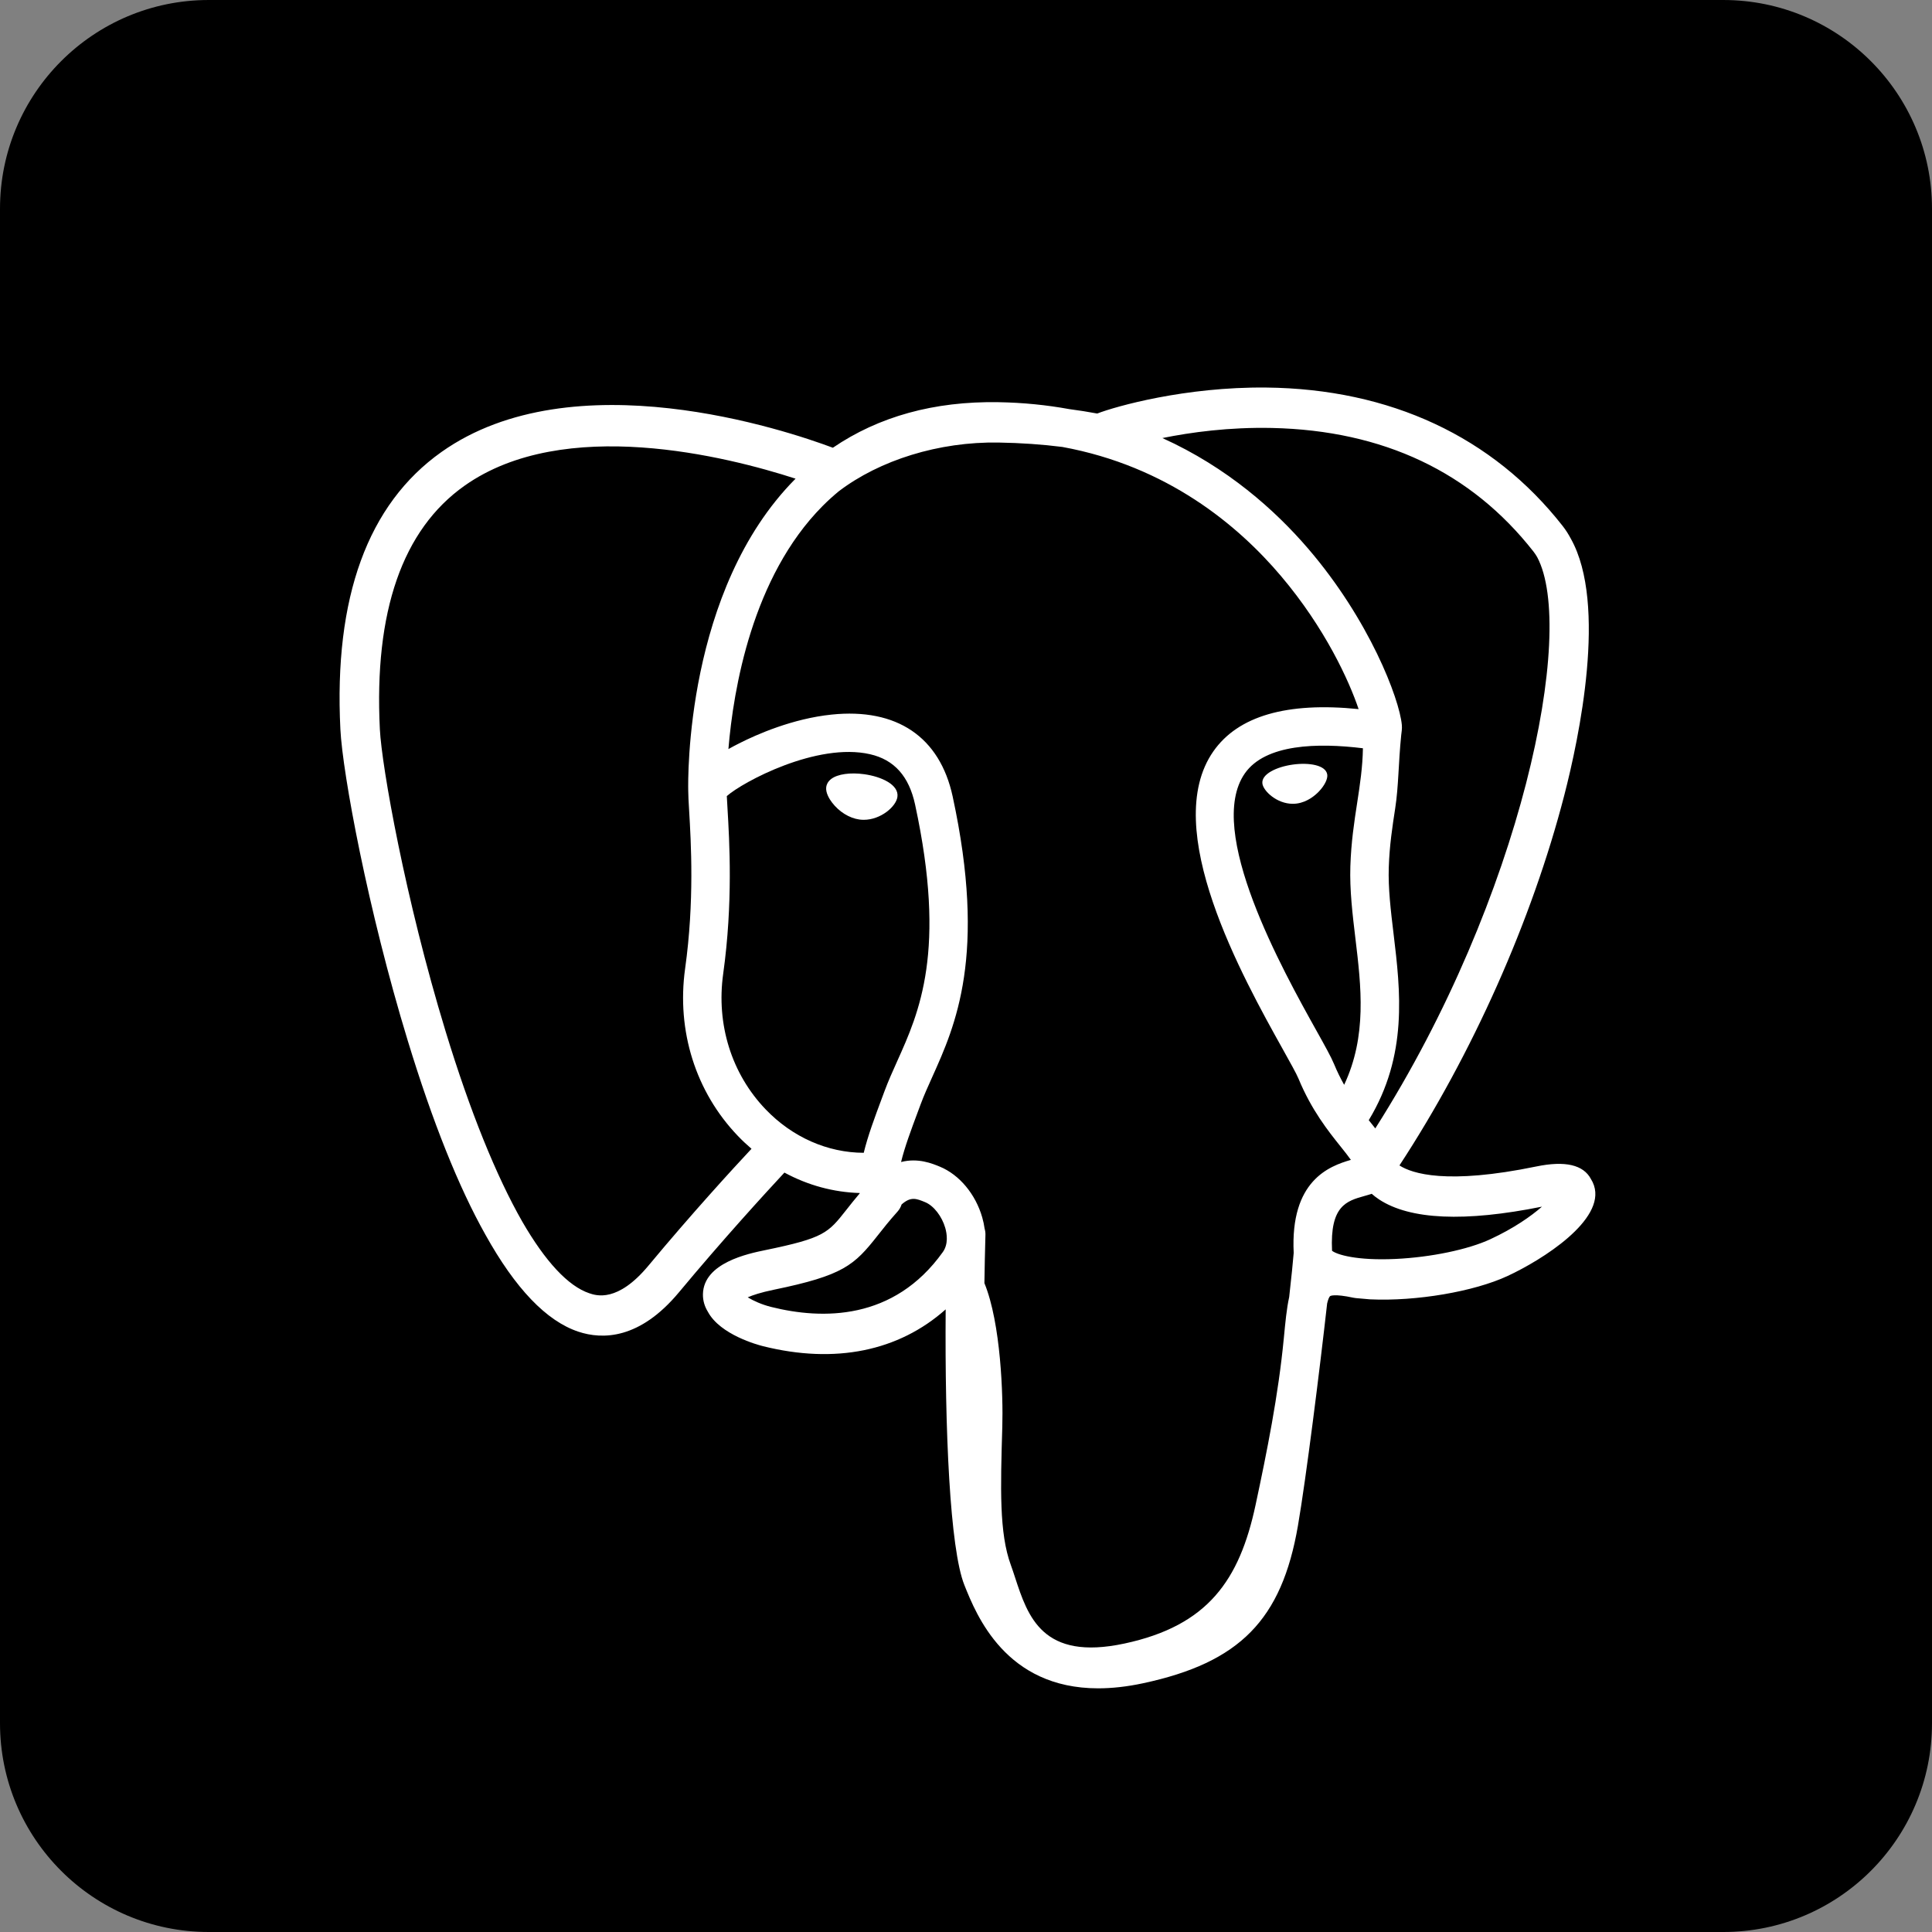 <svg id="Capa_1" enable-background="new 0 0 512.599 512.599" height="512" viewBox="0 0 512.599 512.599" width="512" xmlns="http://www.w3.org/2000/svg"><rect x="0" y="0" width="512.599" height="512.599" fill="#808080" stroke="none"/><g><path d="m457.21 512.599h-401.821c-30.59 0-55.389-24.799-55.389-55.389v-401.821c0-30.59 24.799-55.389 55.389-55.389h401.82c30.591 0 55.389 24.799 55.389 55.389v401.82c.001 30.591-24.798 55.39-55.388 55.39z"/><g fill="#fff"><path d="m422.92 314.538c-.208-.628-.48-1.195-.81-1.711-1.997-3.785-6.853-4.917-14.487-3.339-23.776 4.906-32.982 1.886-36.32-.275 19.299-29.453 35.161-65.028 43.733-98.214 3.903-15.11 11.478-50.673 1.757-68.044-.642-1.213-1.36-2.346-2.169-3.38-18.543-23.694-45.756-36.402-78.7-36.752-21.507-.21-39.842 4.979-44.811 6.895-2.413-.452-4.887-.843-7.419-1.173-5.911-1.077-12.188-1.728-18.859-1.838-17.001-.27-31.692 3.797-43.859 12.088-12.329-4.619-68.865-23.655-103.853 1.132-19.541 13.844-28.562 38.59-26.813 73.549.588 11.763 7.288 47.945 17.865 82.596 6.613 21.665 13.499 38.854 20.614 51.511 7.952 14.298 16.191 22.912 24.652 25.735 6.432 2.144 16.291 2.071 26.721-10.468 11.522-13.855 22.87-26.256 27.964-31.738 6.257 3.387 13.035 5.213 19.99 5.424.002.02.004.04.006.06-1.412 1.673-2.569 3.139-3.556 4.392-4.873 6.186-5.887 7.474-21.573 10.704-4.462.92-16.313 3.363-16.486 11.67-.037 1.761.473 3.323 1.323 4.701 3.265 6.082 13.251 8.765 14.594 9.1 19.193 4.802 36.015 1.328 48.484-9.758-.245 32.082 1.115 63.523 4.968 73.16 3.182 7.951 10.954 27.387 35.506 27.385 3.602-.001 7.569-.419 11.932-1.354 25.625-5.492 36.751-16.818 41.056-41.786 2.161-12.521 5.775-41.349 7.748-58.979.243-1.011.514-1.735.819-1.958.011-.007 1.002-.676 6.143.441.21.046.423.078.637.097l3.651.322c.071.005.143.01.214.014 12.182.554 27.489-2.052 36.4-6.195 9.257-4.298 25.966-14.846 22.938-24.014m-304.702-40.932c-10.692-35.027-16.939-70.25-17.433-80.126-1.561-31.226 5.997-52.962 22.467-64.607 26.413-18.675 69.598-7.777 87.835-1.87-.046.047-.094.089-.14.135-29.103 29.394-28.413 79.611-28.342 82.681-.003 1.184.096 2.861.233 5.168.5 8.445 1.432 24.166-1.057 41.968-2.313 16.544 2.786 32.735 13.988 44.424 1.159 1.211 2.37 2.346 3.622 3.417-4.988 5.34-15.825 17.149-27.36 31.027-8.163 9.813-13.8 7.934-15.655 7.314-5.637-1.879-11.696-8.446-17.811-19.026-6.891-12.067-13.849-29.214-20.347-50.505m86.387 73.155c-2.461-.615-4.704-1.628-6.216-2.548 1.278-.566 3.415-1.296 6.95-2.024 18.454-3.8 21.304-6.481 27.529-14.384 1.426-1.811 3.043-3.865 5.281-6.365.489-.545.844-1.184 1.059-1.866 2.455-2.173 3.917-1.58 6.282-.6 2.242.929 4.427 3.74 5.313 6.833.418 1.461.89 4.235-.65 6.391-13 18.204-31.943 17.969-45.548 14.563m30.113-57.349-.756 2.03c-1.912 5.127-3.691 9.894-4.794 14.421-9.599-.029-18.935-4.13-26.037-11.539-9.029-9.421-13.13-22.526-11.252-35.957 2.629-18.806 1.659-35.185 1.137-43.984-.073-1.231-.137-2.31-.176-3.163 4.252-3.769 23.957-14.328 38.006-11.107 6.413 1.469 10.32 5.835 11.944 13.345 8.408 38.882 1.112 55.088-4.748 68.11-1.208 2.685-2.349 5.219-3.324 7.844m105.894 65.755c-1.425 14.912-4.496 30.179-7.482 44.13-4.27 19.948-12.628 32.021-34.761 36.763-21.795 4.676-25.659-7.143-29.066-17.568-.378-1.155-.735-2.246-1.107-3.26-3.098-8.424-2.747-20.303-2.263-36.743.237-8.071-.359-27.342-4.749-38.054.063-4.217.152-8.497.273-12.825.016-.564-.064-1.107-.219-1.619-.135-.987-.343-1.985-.631-2.99-1.763-6.159-6.058-11.311-11.212-13.447-2.047-.848-5.807-2.404-10.322-1.249.963-3.969 2.633-8.446 4.443-13.298l.761-2.044c.855-2.3 1.927-4.685 3.064-7.208 6.133-13.626 14.533-32.288 5.416-74.45-3.416-15.791-14.822-23.503-32.105-21.712-10.364 1.073-19.844 5.255-24.573 7.651-1.016.515-1.946 1.013-2.816 1.498 1.319-15.912 6.307-45.647 24.96-64.459 1.397-1.409 2.854-2.728 4.361-3.968 10.82-8.206 26.455-13.162 42.376-12.898 5.882.095 11.529.487 16.886 1.165 27.883 5.097 46.648 20.806 58.038 34.265 11.71 13.838 18.051 27.776 20.582 35.294-19.03-1.935-31.975 1.822-38.535 11.202-14.276 20.405 7.808 60.008 18.422 79.041 1.945 3.49 3.627 6.502 4.155 7.782 3.456 8.379 7.93 13.97 11.198 18.053 1.001 1.25 1.972 2.463 2.711 3.522-5.765 1.662-16.118 5.503-15.175 24.691-.177 2.248-.608 6.427-1.199 11.718-.664 2.986-1.011 6.618-1.431 11.017m12.805-23.313c-.582-11.958 3.871-13.208 8.581-14.531.665-.186 1.311-.372 1.942-.584.564.499 1.198.998 1.93 1.481 8.201 5.415 22.754 6.058 43.24 1.932-2.898 2.544-7.462 5.744-13.709 8.645-5.894 2.736-15.757 4.788-25.126 5.228-10.354.489-15.617-1.16-16.858-2.171m8.191-133.324c-.085 5.045-.779 9.625-1.515 14.407-.792 5.142-1.611 10.459-1.817 16.913-.204 6.282.58 12.812 1.339 19.127 1.533 12.756 3.107 25.889-2.984 38.847-.947-1.68-1.86-3.514-2.697-5.546-.757-1.834-2.4-4.782-4.676-8.86-8.853-15.878-29.586-53.059-18.972-68.23 5.457-7.804 19.281-8.141 31.322-6.658m3.284 100.86c-.398-.507-.805-1.019-1.225-1.544-.168-.21-.339-.424-.512-.64 10.444-17.248 8.402-34.315 6.584-49.446-.747-6.21-1.452-12.074-1.273-17.582.186-5.841.958-10.848 1.704-15.691.919-5.967.828-11.826 1.594-19.421.079-.783.27-1.665.169-2.736-.657-6.981-8.625-27.87-24.87-46.78-8.737-10.17-21.417-21.527-38.661-29.325 7.552-1.531 17.728-2.925 29.104-2.676 29.502.656 52.842 11.699 69.375 32.822.341.436.658.924.961 1.442 10.399 19.494-3.971 90.24-42.95 151.577"/><path d="m229.313 205.417c-3.708-.517-7.066-.04-8.765 1.247-.956.723-1.252 1.562-1.331 2.139-.213 1.529.858 3.22 1.515 4.092 1.862 2.467 4.583 4.164 7.275 4.538.39.054.778.08 1.164.08 4.491 0 8.573-3.495 8.932-6.077.452-3.231-4.241-5.386-8.79-6.019"/><path d="m343.01 202.859c-4.272.595-8.415 2.523-8.068 5.062.277 1.975 3.842 5.346 8.062 5.345.356 0 .716-.024 1.079-.074 2.816-.391 4.884-2.179 5.865-3.211 1.496-1.571 2.361-3.323 2.202-4.462h-.001c-.353-2.533-4.862-3.257-9.139-2.66"/></g></g></svg>